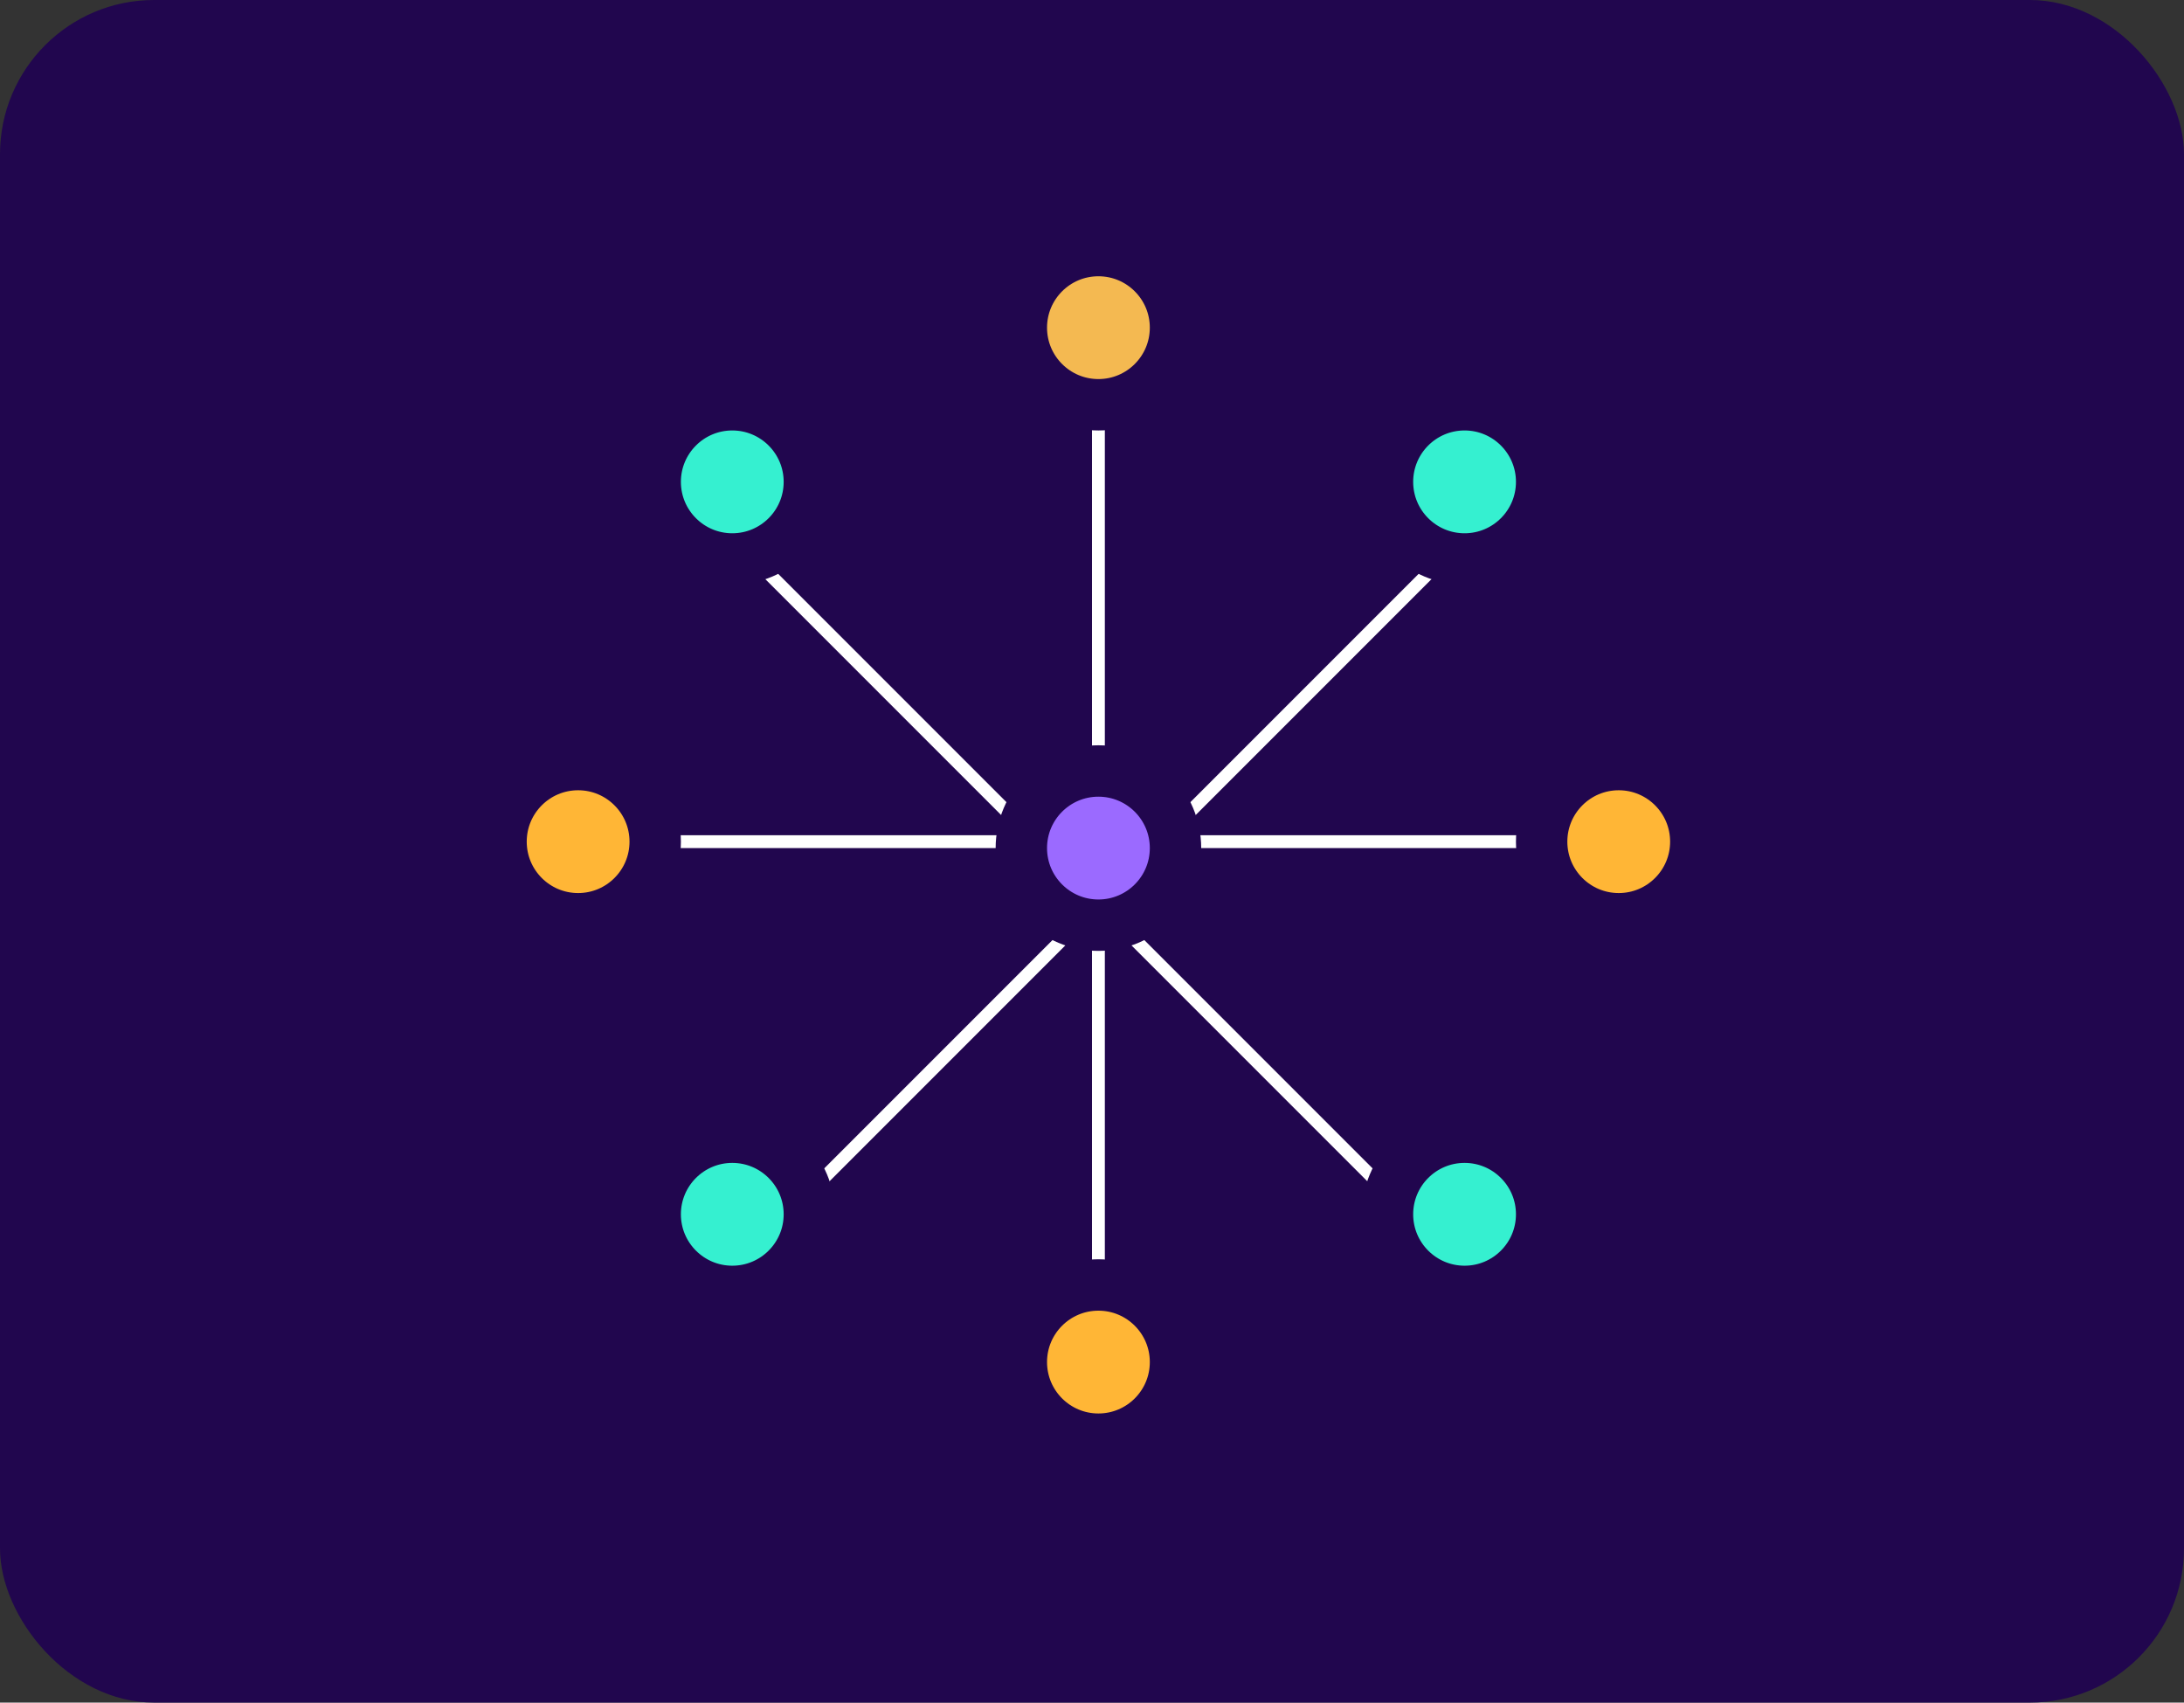 <svg width="340" height="265" viewBox="0 0 340 265" fill="none" xmlns="http://www.w3.org/2000/svg">
<rect x="0" y="0" width="340" height="265" fill="#333333" stroke="none"/>
<rect width="340" height="265" rx="24" fill="#21064E"/>
<line x1="115.138" y1="84.725" x2="228.275" y2="197.862" stroke="white" stroke-width="2"/>
<line x1="113.724" y1="197.861" x2="226.861" y2="84.724" stroke="white" stroke-width="2"/>
<line x1="171" y1="52" x2="171" y2="212" stroke="white" stroke-width="2"/>
<line x1="90" y1="131" x2="250" y2="131" stroke="white" stroke-width="2"/>
<circle cx="171" cy="132" r="12" transform="rotate(90 171 132)" fill="#9B6AFF" stroke="#21064E" stroke-width="8"/>
<circle cx="228" cy="75" r="12" transform="rotate(-180 228 75)" fill="#35F0D0" stroke="#21064E" stroke-width="8"/>
<circle cx="171" cy="51" r="12" transform="rotate(-180 171 51)" fill="#F4B951" stroke="#21064E" stroke-width="8"/>
<circle cx="171" cy="212" r="12" transform="rotate(-180 171 212)" fill="#FFB636" stroke="#21064E" stroke-width="8"/>
<circle cx="114" cy="75" r="12" transform="rotate(-180 114 75)" fill="#35F0D0" stroke="#21064E" stroke-width="8"/>
<circle cx="90" cy="131" r="12" transform="rotate(-180 90 131)" fill="#FFB636" stroke="#21064E" stroke-width="8"/>
<circle cx="252" cy="131" r="12" transform="rotate(-180 252 131)" fill="#FFB636" stroke="#21064E" stroke-width="8"/>
<circle cx="228" cy="189" r="12" transform="rotate(-180 228 189)" fill="#35F0D0" stroke="#21064E" stroke-width="8"/>
<circle cx="114" cy="189" r="12" transform="rotate(-180 114 189)" fill="#35F0D0" stroke="#21064E" stroke-width="8"/>
</svg>
